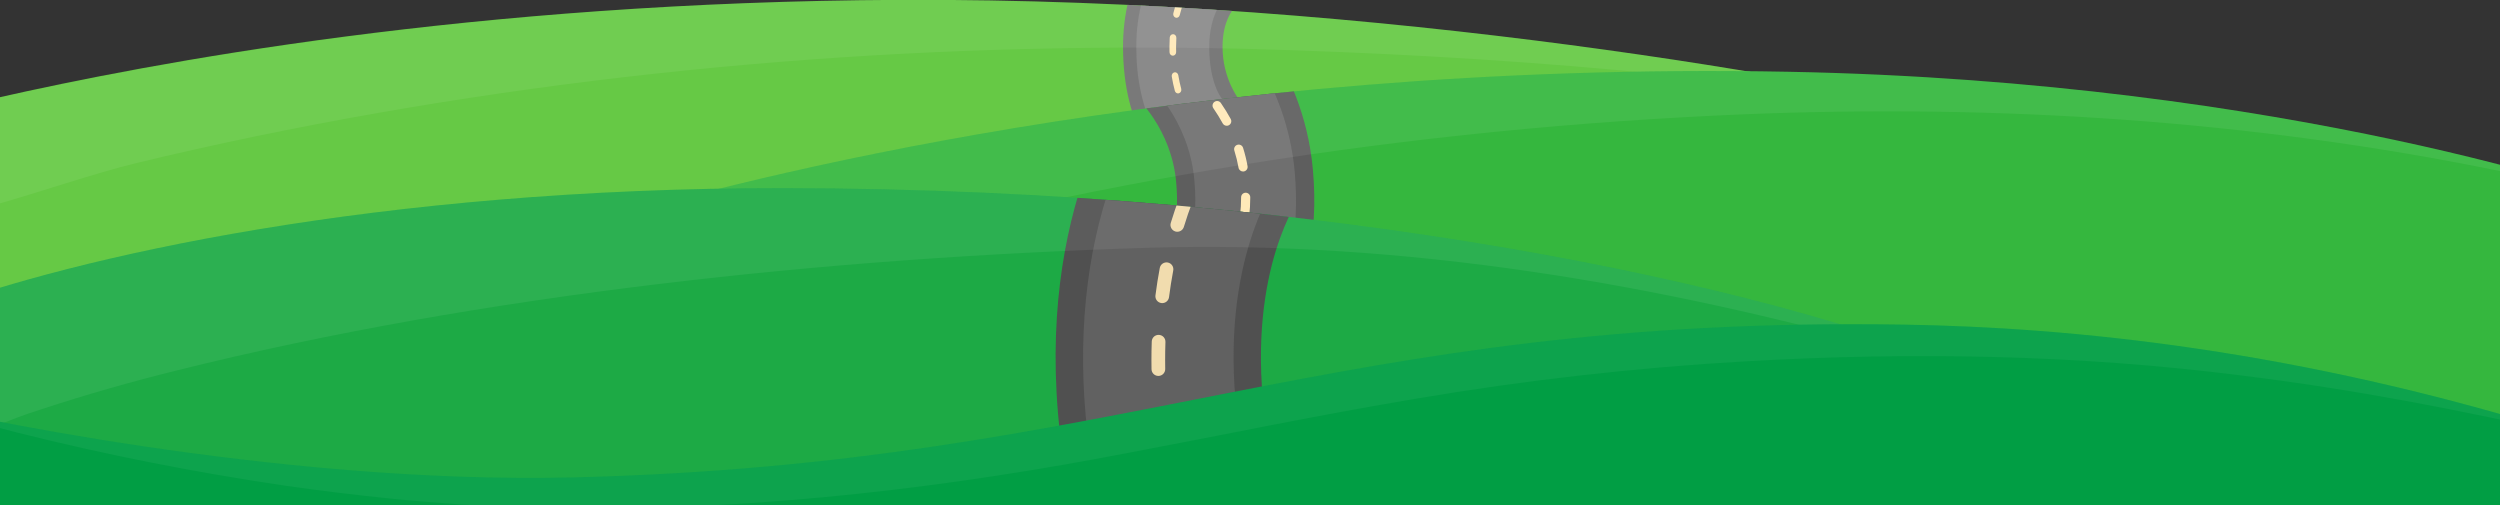 <?xml version="1.0" encoding="UTF-8"?>
<svg id="schedule_details" data-name="schedule details" xmlns="http://www.w3.org/2000/svg" xmlns:xlink="http://www.w3.org/1999/xlink" viewBox="0 0 1882 380.5">
  <rect x="0" y="0" width="1882" height="380.5" fill="#333333" stroke="none"/>
  <defs>
    <style>
      .cls-1 {
        opacity: .07;
      }

      .cls-1, .cls-2 {
        fill: #fff;
      }

      .cls-1, .cls-2, .cls-3, .cls-4, .cls-5, .cls-6, .cls-7, .cls-8, .cls-9, .cls-10, .cls-11, .cls-12, .cls-13, .cls-14 {
        stroke-width: 0px;
      }

      .cls-15 {
        clip-path: url(#clippath);
      }

      .cls-16, .cls-14 {
        fill: #66c945;
      }

      .cls-17, .cls-9 {
        fill: #1daa45;
      }

      .cls-18, .cls-8 {
        fill: #35b73e;
      }

      .cls-19 {
        clip-path: url(#clippath-1);
      }

      .cls-20 {
        clip-path: url(#clippath-2);
      }

      .cls-2 {
        opacity: .05;
      }

      .cls-3 {
        fill: #616161;
      }

      .cls-4 {
        fill: #5e5e5e;
      }

      .cls-5 {
        fill: #797979;
      }

      .cls-6 {
        fill: #505050;
      }

      .cls-7 {
        fill: #6f6f6f;
      }

      .cls-10 {
        fill: #8a8a8a;
      }

      .cls-11 {
        fill: #ffe9b8;
      }

      .cls-12 {
        fill: #f1dcae;
      }

      .cls-13 {
        fill: #019e44;
      }
    </style>
    <clipPath id="clippath">
      <path class="cls-14" d="m-15.19,360.92L-3.56,73.94C113.97,47.33,355.06,1.34,677.54-.1c364.35-1.63,706.54,62.12,823.27,90.37l-37.48,278.73L-15.19,360.92Z"/>
    </clipPath>
    <clipPath id="clippath-1">
      <path class="cls-8" d="m1973.81,151.21c0-.15-247.75-89.81-626.58-97.16-456.31-8.85-799.84,84.55-884.42,109.14l30.56,236.81h1480.44v-248.79Z"/>
    </clipPath>
    <clipPath id="clippath-2">
      <path class="cls-9" d="m-32.19,470.53l-21.1-236.16c110.1-41.14,338.75-92.95,643.4-92.76,409.7.25,744.7,74.48,891.7,136.54l-91,193.84-1423-1.47Z"/>
    </clipPath>
  </defs>
  <g>
    <path class="cls-16" d="m-15.19,360.92L-3.56,73.94C113.97,47.33,355.06,1.34,677.54-.1c364.35-1.63,706.54,62.12,823.27,90.37l-37.48,278.73L-15.19,360.92Z"/>
    <g class="cls-15">
      <path class="cls-5" d="m880.81,131c-5.93-4.92-35.49-32.66-35.39-96.01.04-23.61,5.4-45.97,15.53-64.66,8-14.77,16.63-22.93,19.08-25.09l47.16,62.93c.86-.76,1.23-1.15,1.24-1.15-.33.36-8.07,8.89-8.1,28.1-.04,24.03,12.16,39.5,12.49,39.87-.02-.02-.7,3.08-2,2l-50,54Z"/>
      <path class="cls-10" d="m886.88,122.43c-2.28-1.9-10.31-9.2-17.7-23.62-9.18-17.92-13.82-39.39-13.78-63.8.08-52.83,27.75-78.61,30.91-81.37L920.89-.21s.23-.18.62-.57c-.46.46-11.15,11.43-11.19,35.89-.04,29.55,10.46,40.54,10.93,41.02-.02-.02-.31-.31-.94-.83l-33.43,47.14Z"/>
      <path class="cls-11" d="m898.63,95.94c-.73,0-1.46-.35-1.95-1.01-2.07-2.8-4-5.95-5.75-9.38-.66-1.31-.23-2.95.98-3.67,1.21-.72,2.73-.24,3.39,1.06,1.61,3.16,3.38,6.06,5.27,8.61.86,1.16.69,2.86-.39,3.8-.46.4-1.01.59-1.56.59Zm-11.81-25.62c-1.08,0-2.08-.77-2.4-1.95-.93-3.45-1.71-7.08-2.32-10.79-.24-1.47.66-2.87,2.02-3.13,1.36-.27,2.65.72,2.9,2.18.58,3.52,1.32,6.96,2.2,10.23.39,1.43-.37,2.93-1.7,3.35-.23.07-.47.11-.7.11Zm-3.91-28.4c-1.35,0-2.46-1.16-2.49-2.62-.03-1.31-.05-2.64-.05-4v-.23c0-2.29.07-4.58.21-6.81.09-1.49,1.27-2.6,2.65-2.52,1.38.1,2.42,1.38,2.33,2.87-.13,2.12-.19,4.3-.2,6.47v.23c0,1.31.02,2.59.05,3.85.04,1.49-1.05,2.73-2.43,2.77-.02,0-.05,0-.07,0Zm2.79-28.53c-.21,0-.43-.03-.64-.09-1.33-.38-2.13-1.86-1.78-3.3.88-3.63,1.98-7.18,3.26-10.57.52-1.38,1.98-2.04,3.26-1.48,1.28.57,1.89,2.14,1.36,3.52-1.2,3.17-2.23,6.5-3.06,9.9-.3,1.21-1.31,2.01-2.41,2.01Zm11.23-25.93c-.51,0-1.03-.17-1.48-.53-1.11-.88-1.35-2.57-.53-3.78,3.84-5.64,6.98-8.42,7.11-8.53,1.07-.94,2.64-.76,3.51.4.87,1.16.7,2.86-.36,3.8-.08.07-2.84,2.56-6.23,7.54-.49.72-1.25,1.1-2.01,1.1Z"/>
    </g>
  </g>
  <path class="cls-1" d="m677.54-.1C355.06,1.34,110.34,48.39-7.19,75,.98,111.09-3.19,154-3.19,154c29.58-8.29,75.36-23.88,105.34-31.12,29.47-7.18,60.77-14.12,90.44-20.32C436.64,52.21,687.41,31.03,936.6,36.72c188.82,5.02,378,20.37,564.21,53.55C1384.08,62.02,1041.89-1.73,677.54-.1Z"/>
  <g>
    <path class="cls-18" d="m1973.81,151.21c0-.15-247.75-89.81-626.58-97.16-456.31-8.85-799.84,84.55-884.42,109.14l30.56,236.81h1480.44v-248.79Z"/>
    <g class="cls-19">
      <path class="cls-4" d="m909.34,284l-27.17-99.72c-3.83,1.04-5.09,1.85-5.15,1.89,3.37-2.23,11.45-15.43,8.38-49.25-3.64-40.12-29.97-63.86-31.09-64.85.35.31.54.46.54.46L921.09-6.82c6.1,5.09,59.79,52.12,67.25,134.41,9.41,103.91-45.23,147.21-79.01,156.41Z"/>
      <path class="cls-7" d="m905.71,270.7l-19.92-73.13c-1.6.44-2.27.73-2.28.74,7.08-3.17,19.45-20.35,15.62-62.64-4.17-46.03-34.44-72.85-35.73-73.97l.28.24,48.58-58.18c2.48,2.07,15.56,13.44,29.35,33.72,18.66,27.46,30.08,59.05,33,91.35,4.22,46.63-4.34,83.95-25.46,110.92-17.66,22.55-37.72,29.4-43.45,30.96Z"/>
      <path class="cls-11" d="m874.29,235.73c-.78,0-1.37-.22-2.01-.7l2.08-2.75-.6-3.39s1.27-.23,3.46-.85c1.83-.52,3.73.55,4.25,2.38.51,1.83-.55,3.73-2.38,4.25-2.34.66-3.74,1.05-4.8,1.05Zm24.89-10.12c-1.17,0-2.3-.59-2.95-1.66-.99-1.63-.46-3.75,1.16-4.73,3.81-2.31,7.41-4.91,10.69-7.74,1.44-1.24,3.62-1.08,4.86.36,1.24,1.44,1.08,3.62-.36,4.86-3.57,3.08-7.48,5.91-11.62,8.42-.56.34-1.17.5-1.78.5Zm26.04-25.44c-.62,0-1.25-.17-1.82-.52-1.61-1.01-2.11-3.13-1.1-4.75,2.29-3.67,4.27-7.62,5.91-11.73.7-1.77,2.71-2.63,4.47-1.93,1.77.7,2.63,2.71,1.93,4.47-1.79,4.49-3.96,8.81-6.46,12.83-.65,1.05-1.78,1.62-2.93,1.62Zm11.74-34.47c-.14,0-.28,0-.42-.03-1.89-.23-3.23-1.95-3-3.84.51-4.21.77-8.63.77-13.15v-.16c0-1.9,1.54-3.45,3.44-3.45s3.45,1.54,3.45,3.45v.09c0,4.87-.28,9.57-.83,14.06-.21,1.75-1.7,3.03-3.41,3.03Zm-1.19-36.58c-1.64,0-3.09-1.18-3.39-2.85-.77-4.33-1.83-8.68-3.17-12.94-.57-1.81.44-3.75,2.26-4.32,1.82-.57,3.75.44,4.32,2.26,1.43,4.54,2.56,9.18,3.38,13.8.33,1.87-.92,3.66-2.79,3.99-.2.04-.41.05-.61.05Zm-12.29-34.45c-1.22,0-2.4-.65-3.03-1.79-2.1-3.84-4.47-7.68-7.05-11.43-1.08-1.57-.68-3.71.89-4.79,1.57-1.08,3.71-.68,4.79.89,2.71,3.94,5.2,7.99,7.42,12.03.91,1.67.3,3.76-1.37,4.68-.52.29-1.09.42-1.65.42Zm-21.64-29.61c-.92,0-1.84-.37-2.52-1.1-3.02-3.24-6.25-6.45-9.6-9.53-1.4-1.29-1.49-3.47-.2-4.87,1.29-1.4,3.47-1.49,4.87-.2,3.48,3.2,6.83,6.53,9.98,9.9,1.3,1.39,1.22,3.57-.17,4.87-.66.62-1.51.92-2.35.92Zm-27.63-24.22c-.69,0-1.4-.21-2-.64-6.68-4.79-11.2-7.32-11.25-7.35-1.66-.93-2.26-3.02-1.33-4.69.93-1.66,3.02-2.26,4.68-1.34.2.11,4.88,2.73,11.91,7.77,1.55,1.11,1.9,3.26.79,4.81-.67.94-1.73,1.44-2.8,1.44Z"/>
    </g>
  </g>
  <path class="cls-1" d="m1973.61,151.13c-7.87-2.96-253.69-89.86-626.38-97.09-456.31-8.85-799.84,84.55-884.42,109.14,10.33,35.53,20.66,71.06,20.66,71.06,28.94-10.01,58.43-19.35,88.18-28.18,240.86-70.55,491.12-109.67,741.97-120.06,189.76-7.69,380.97,4.46,567.33,42.55,31.11,6.53,62.37,13.61,92.86,22.66-.07-.03-.13-.05-.2-.08Z"/>
  <g>
    <path class="cls-17" d="m-32.19,470.53l-21.1-236.16c110.1-41.14,338.75-92.95,643.4-92.76,409.7.25,744.7,74.48,891.7,136.54l-91,193.84-1423-1.47Z"/>
    <g class="cls-20">
      <path class="cls-6" d="m933.75,584.04c-11.7-7.2-114.96-75.59-135.71-257.04-19.62-171.54,52.03-266.04,60.27-276.25l120.32,97.04s.38-.43,1.03-1.32c-1.65,2.25-40.25,56.27-28.05,162.97,12.11,105.9,62.81,142.61,64.97,144.12-1.17-.82-1.84-1.18-1.84-1.18l-80.99,131.66Z"/>
      <path class="cls-3" d="m944.55,566.48c-5.04-3.1-31.58-20.51-59.49-58.99-35.44-48.87-58.45-112.09-66.54-182.83-7.72-67.53-1.33-132.87,18.51-188.95,15.42-43.62,33.8-67.65,37.33-72.03l88.24,71.16s.19-.22.54-.69c-1.86,2.46-45.27,61.5-31.99,177.62,13.36,116.78,71.3,157.1,73.76,158.76-.62-.42-.96-.61-.96-.61l-59.39,96.55Z"/>
      <path class="cls-12" d="m974.49,525.4c-2.23,0-6.28-2.11-17.78-12.46-2.12-1.91-2.28-5.16-.38-7.28,1.91-2.11,5.17-2.28,7.28-.38,8.02,7.22,13.28,10.5,13.33,10.53l-2.7,4.37v.02s2.11,4.71,2.11,4.71c-.55.24-1.1.49-1.85.49Zm-37.69-36.29c-1.52,0-3.03-.67-4.05-1.96-4.26-5.4-8.41-11.14-12.32-17.06-1.57-2.38-.91-5.57,1.46-7.14,2.38-1.57,5.57-.91,7.14,1.46,3.75,5.68,7.72,11.18,11.81,16.35,1.76,2.23,1.38,5.47-.85,7.24-.95.75-2.07,1.11-3.19,1.11Zm-29.1-46.51c-1.9,0-3.73-1.06-4.62-2.88-3.03-6.15-5.93-12.58-8.6-19.11-1.08-2.63.18-5.64,2.81-6.72,2.64-1.08,5.64.18,6.72,2.81,2.58,6.31,5.38,12.52,8.31,18.46,1.26,2.55.21,5.64-2.34,6.9-.73.36-1.51.53-2.27.53Zm-19.77-51.19c-2.23,0-4.28-1.46-4.94-3.71-1.93-6.57-3.71-13.37-5.3-20.21-.64-2.77,1.08-5.54,3.85-6.18,2.78-.65,5.54,1.08,6.18,3.85,1.54,6.65,3.28,13.26,5.15,19.64.8,2.73-.76,5.59-3.5,6.39-.48.14-.97.21-1.45.21Zm-11.52-53.67c-2.52,0-4.72-1.85-5.09-4.42-.59-4.1-1.13-8.31-1.61-12.52-.31-2.76-.6-5.48-.86-8.18-.27-2.83,1.8-5.35,4.63-5.63,2.85-.24,5.35,1.8,5.63,4.63.25,2.64.54,5.31.84,8,.47,4.11,1,8.22,1.57,12.22.4,2.82-1.55,5.43-4.37,5.83-.25.04-.49.05-.74.05Zm-4.4-54.74c-2.81,0-5.1-2.25-5.15-5.07-.04-2.33-.06-4.64-.06-6.92,0-4.67.08-9.37.24-13.95.1-2.84,2.41-5.05,5.33-4.97,2.84.1,5.07,2.48,4.97,5.33-.15,4.46-.23,9.03-.23,13.59,0,2.23.02,4.48.06,6.75.05,2.85-2.22,5.19-5.07,5.24h-.09Zm2.93-54.82c-.22,0-.44-.01-.66-.04-2.82-.36-4.82-2.94-4.46-5.76.89-6.96,1.98-13.91,3.26-20.66.53-2.79,3.21-4.63,6.02-4.11,2.8.53,4.63,3.22,4.11,6.02-1.24,6.55-2.3,13.29-3.16,20.05-.33,2.6-2.55,4.5-5.1,4.5Zm11.35-53.71c-.49,0-1-.07-1.5-.22-2.72-.83-4.26-3.7-3.44-6.43,2.05-6.76,4.33-13.44,6.79-19.85,1.02-2.66,4-3.99,6.65-2.97,2.66,1.02,3.99,4,2.97,6.65-2.37,6.18-4.57,12.63-6.55,19.15-.67,2.23-2.72,3.66-4.93,3.66Zm21.06-50.67c-.85,0-1.7-.21-2.5-.65-2.49-1.38-3.38-4.52-2-7.01,6.55-11.8,11.4-17.86,11.6-18.11,1.78-2.21,5.03-2.56,7.25-.77,2.21,1.78,2.56,5.03.78,7.24h0c-.05.06-4.55,5.71-10.62,16.65-.94,1.7-2.7,2.65-4.51,2.65Z"/>
    </g>
  </g>
  <path class="cls-1" d="m1439.28,262.36c-5.06-1.98-10.13-3.94-15.21-5.87-166.98-56.42-471.18-114.65-833.96-114.87-304.03-.19-532.36,51.41-642.72,92.51l10.43,101.4s37.99-14.53,37.99-14.53c15.79-6.1,19.72-7.93,35.91-13.1,33.17-10.85,67-20.54,100.9-28.92,231.82-57.86,492.19-84.98,730.04-92.39,193.51-6.03,388.31,26.95,575.08,80.13,14.37,4.35,28.66,8.98,42.83,14.05l.15-.31c-13.63-6.39-27.48-12.38-41.44-18.1Z"/>
  <path class="cls-13" d="m1432.81,244.36c-429.98-6.87-586,104.64-1000,115-228.93,5.73-476.25-50.4-495.28-54.88-.47-.11-.72-.17-.72-.17,0,137.09,32-6.42,32,130.67l1991,.66c-14.33-120.87-9.67,13-24-107.86-204.77-64.67-377.22-81.41-503-83.42Z"/>
  <path class="cls-2" d="m432.81,359.36c-228.93,5.73-476.25-50.4-495.28-54.88-.47-.11-.71-.17-.72-.17,24.87,7.96,50.99,14.84,76.27,21.36,66.44,16.7,134.51,30.1,202.38,40.08,25.6,3.68,53.33,7.03,79.07,9.65,12.14,1.36,39.58,3.35,51.73,4.37,12.91.7,31.09,1.63,43.98,2.25,15.02.23,33.14.83,48.13.79,138.14.47,276.54-15.88,412.08-42.1,28.08-5.26,80.24-15.51,108.47-21.02,35.78-6.92,71.88-13.64,107.78-19.67,81.57-13.81,164.79-23.32,247.42-28,124.65-7.2,249.94-5.08,373.99,10.76,82.96,10.19,166.24,26.21,247.7,45-204.77-64.67-377.22-81.41-503-83.42-429.98-6.87-586,104.64-1000,115Z"/>
</svg>